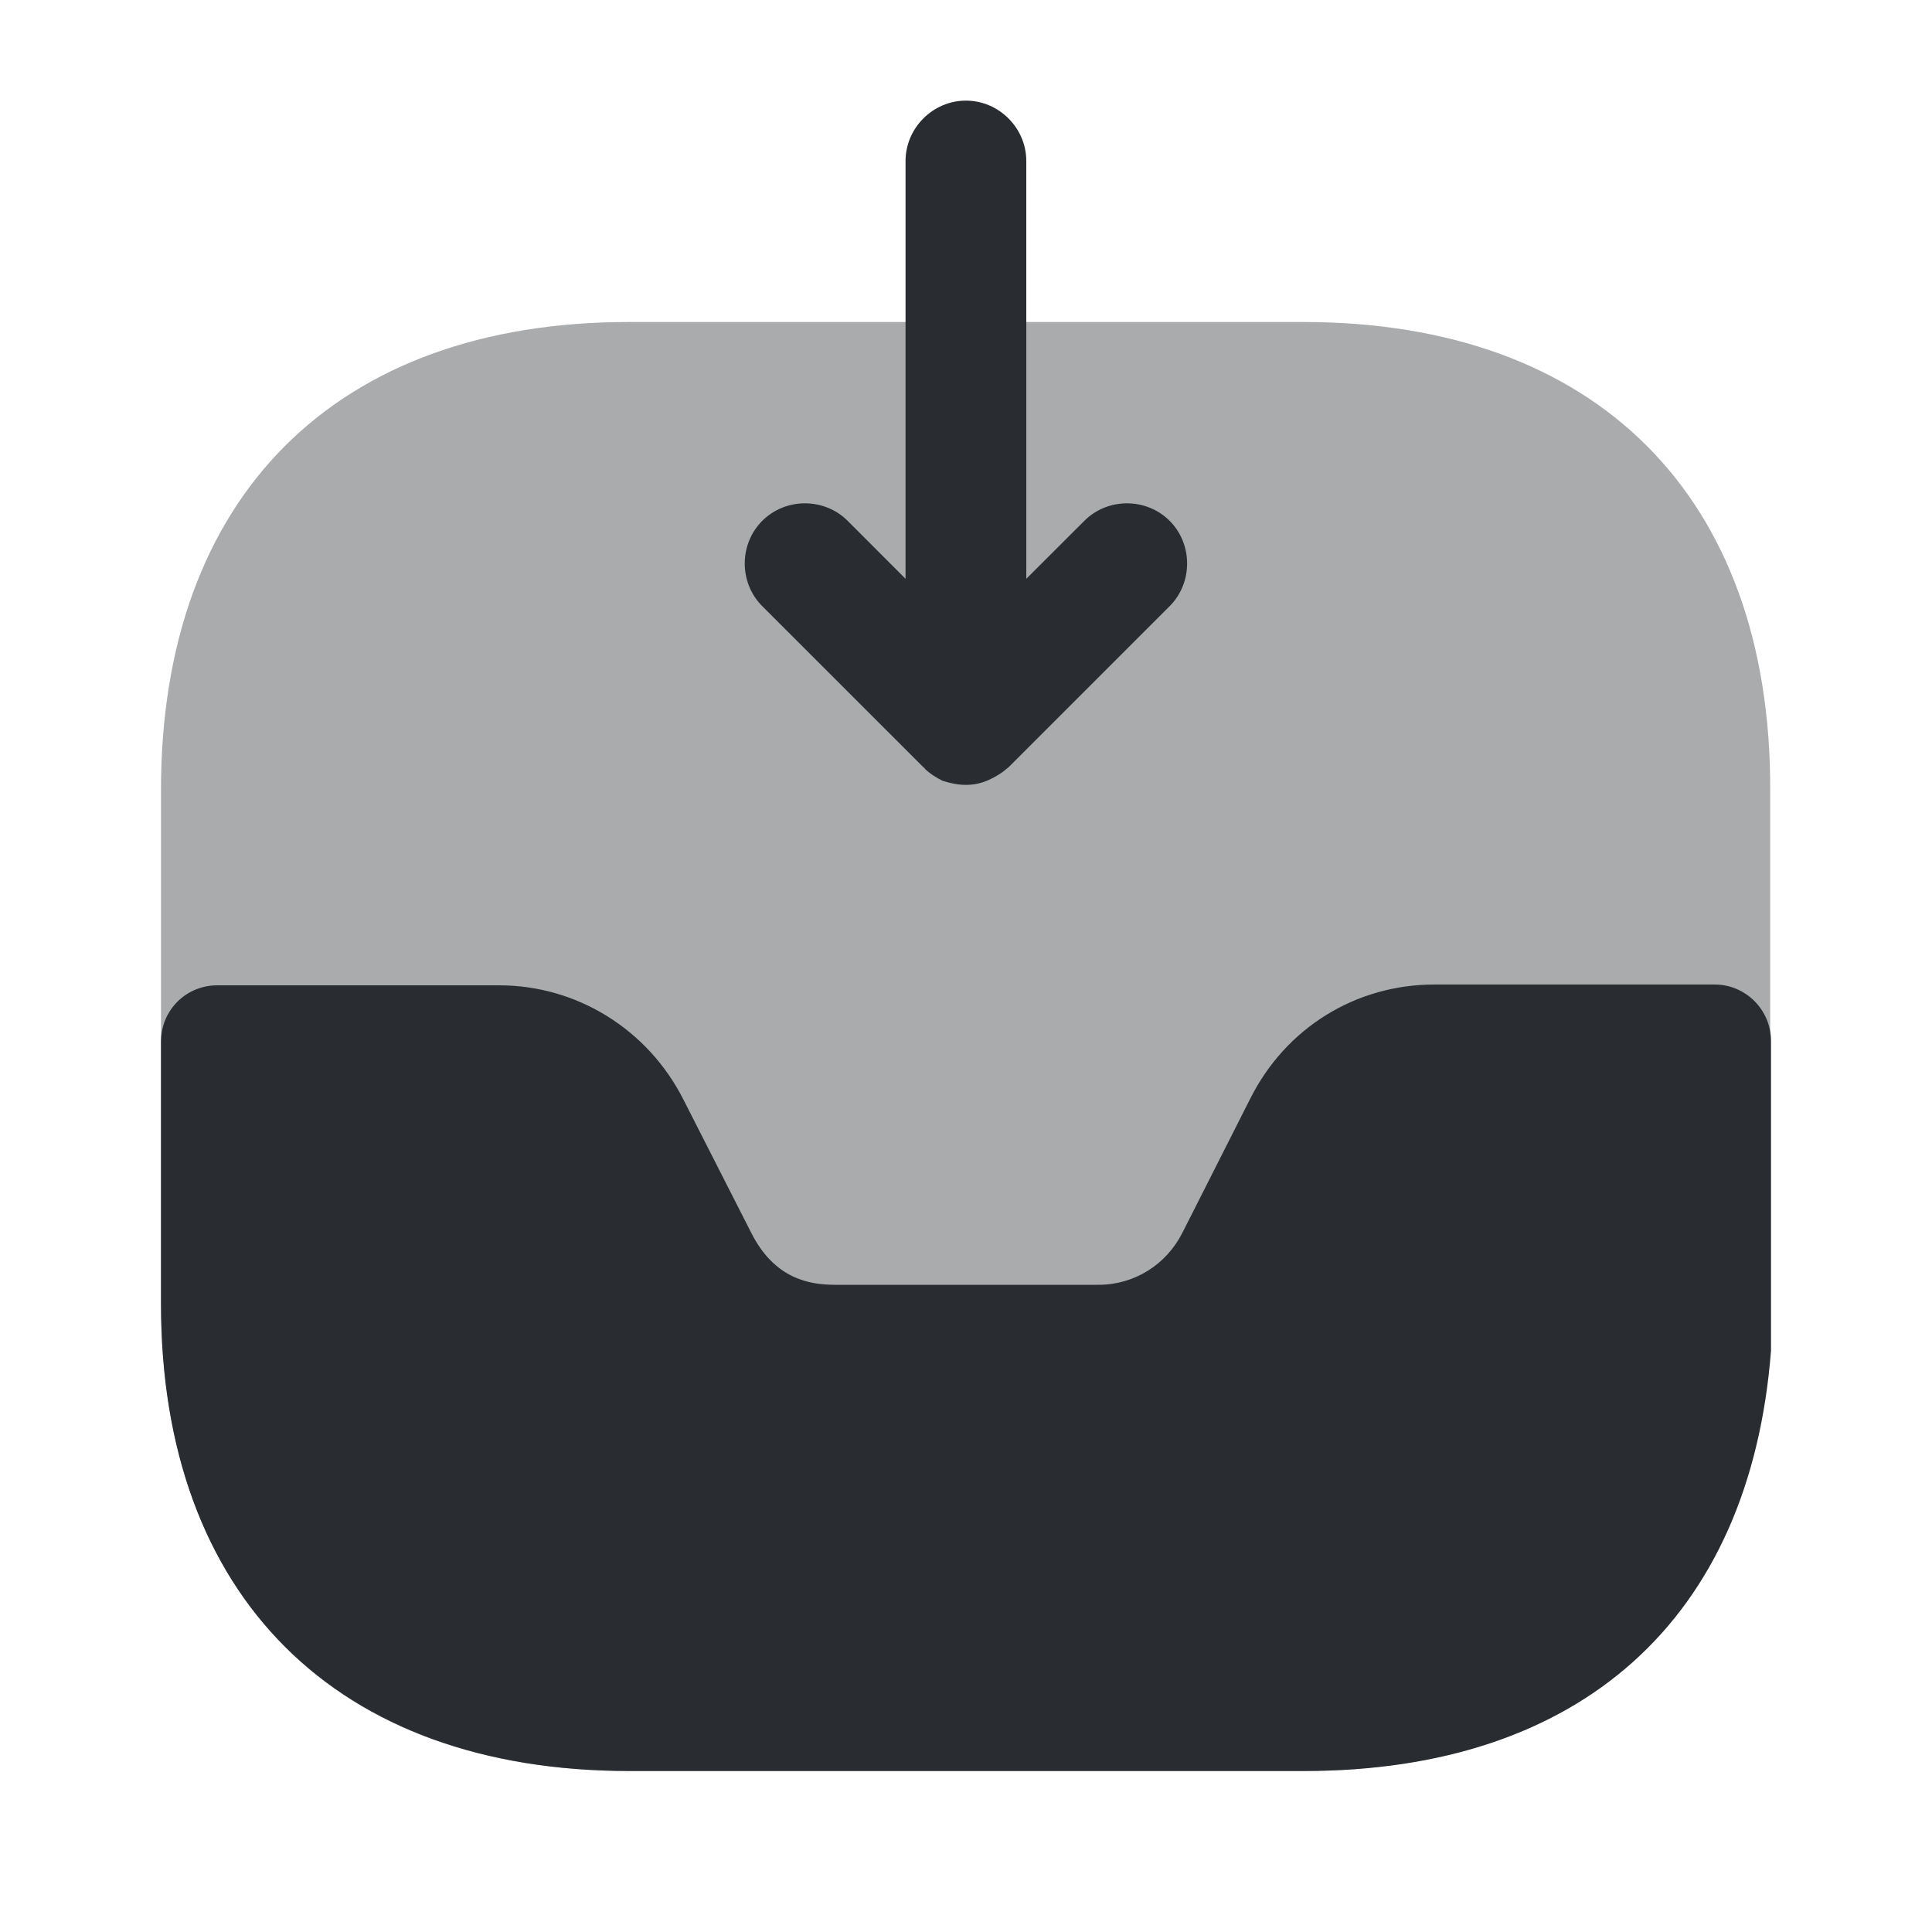 <svg xmlns="http://www.w3.org/2000/svg" width="24" height="24" viewBox="0 0 24 24">
  <defs/>
  <path fill="#292D32" opacity="0.4" d="M16.19,4 L7.81,4 C4.17,4 2,6.17 2,9.81 L2,16.18 C2,19.83 4.17,22 7.81,22 L16.18,22 C19.82,22 21.99,19.83 21.99,16.19 L21.99,9.81 C22,6.17 19.83,4 16.19,4 Z"/>
  <path fill="#292D32" d="M21.3,12.23 L17.82,12.23 C16.84,12.23 15.97,12.77 15.53,13.65 L14.69,15.31 C14.49,15.71 14.09,15.96 13.65,15.96 L10.37,15.96 C10.06,15.96 9.62,15.89 9.33,15.31 L8.49,13.66 C8.05,12.79 7.17,12.24 6.2,12.24 L2.7,12.24 C2.31,12.24 2,12.55 2,12.94 L2,16.2 C2,19.83 4.18,22 7.82,22 L16.2,22 C19.63,22 21.74,20.12 22,16.78 L22,12.93 C22,12.55 21.69,12.23 21.3,12.23 Z"/>
  <path fill="#292D32" d="M14.53,6.47 C14.239,6.18 13.759,6.18 13.47,6.47 L12.749,7.19 L12.749,2 C12.749,1.59 12.409,1.25 11.999,1.25 C11.589,1.25 11.249,1.59 11.249,2 L11.249,7.19 L10.53,6.47 C10.239,6.18 9.759,6.18 9.469,6.47 C9.179,6.76 9.179,7.24 9.469,7.53 L11.47,9.53 C11.479,9.54 11.489,9.54 11.489,9.55 C11.55,9.61 11.63,9.66 11.71,9.7 C11.809,9.73 11.899,9.75 11.999,9.75 C12.1,9.75 12.19,9.73 12.28,9.69 C12.37,9.65 12.45,9.6 12.53,9.53 L14.53,7.53 C14.819,7.24 14.819,6.76 14.53,6.47 Z"/>
</svg>

